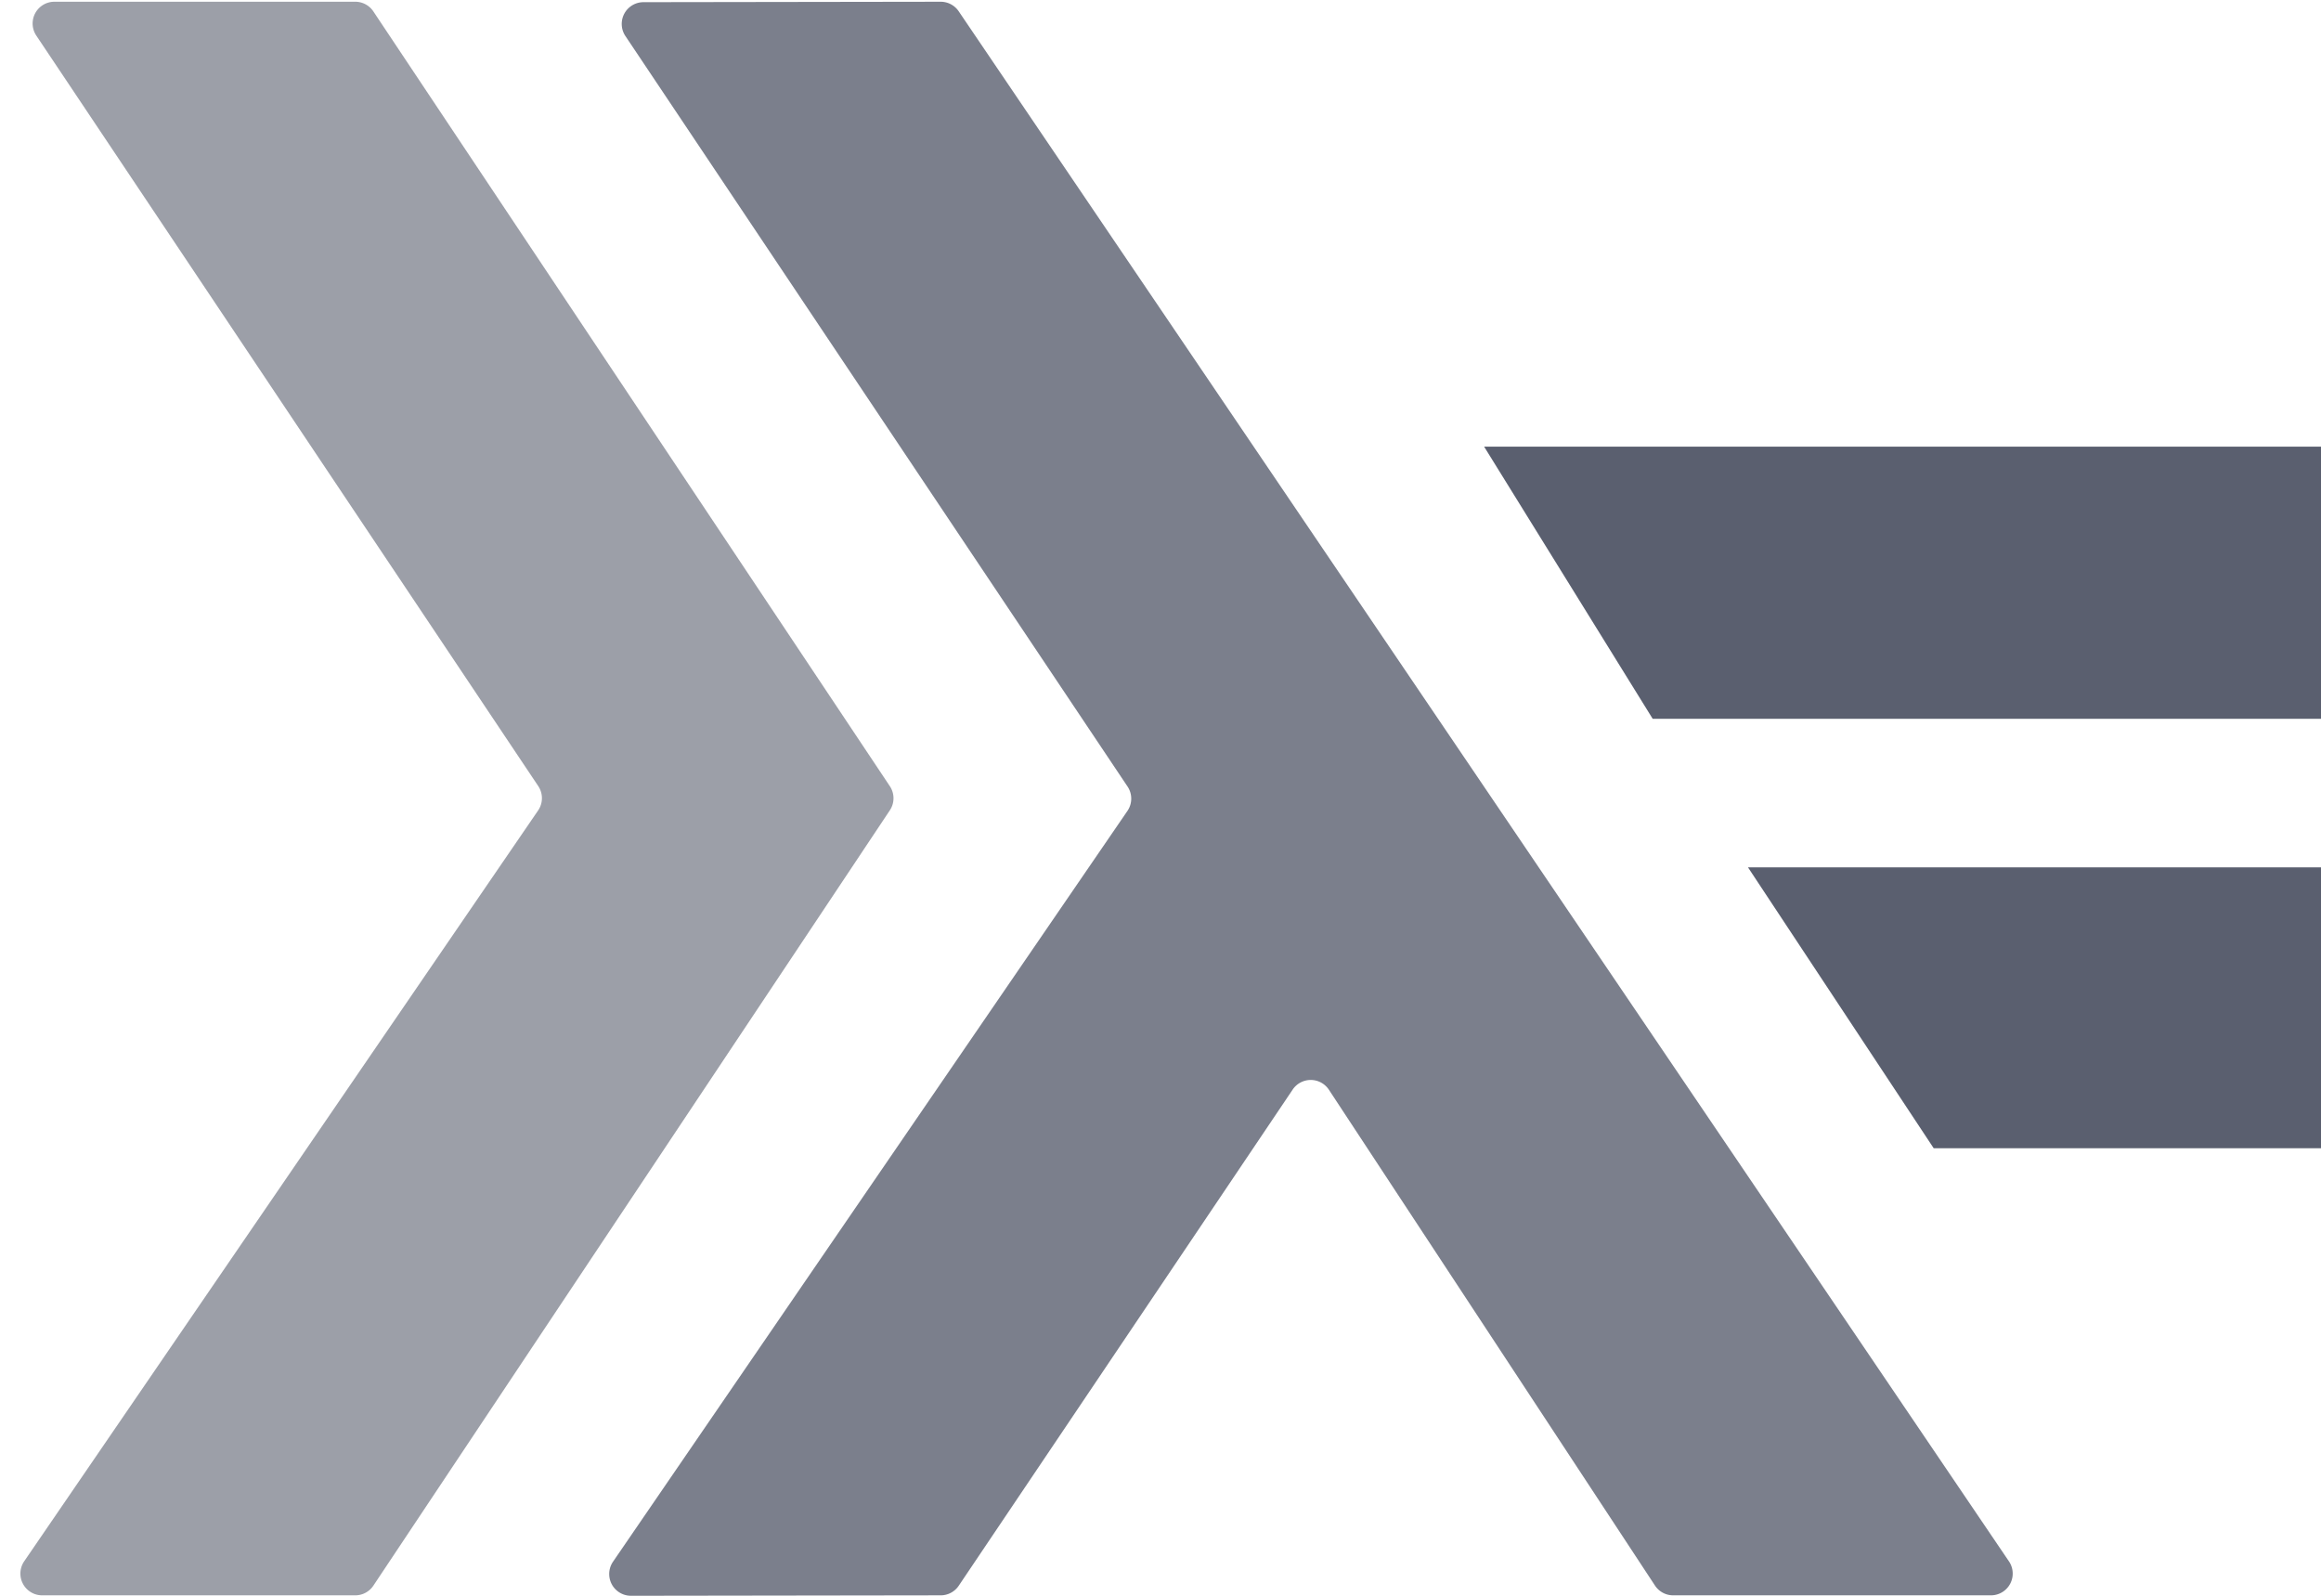 <svg xmlns="http://www.w3.org/2000/svg" width="16" height="11" viewBox="0 0 16 11"><g fill="#5A5F6F" fill-rule="evenodd"><path d="M.375.012h2.074a.15.15 0 0 1 .125.067l3.56 5.34a.15.15 0 0 1 0 .167l-3.56 5.344a.15.15 0 0 1-.125.067H.29a.15.15 0 0 1-.123-.235L3.71 5.586a.15.15 0 0 0 0-.168L.25.245A.15.15 0 0 1 .375.012z" opacity=".6"/><path d="M4.436.015L6.485.012a.15.15 0 0 1 .124.066l7.24 10.685a.15.15 0 0 1-.124.234h-2.19a.15.15 0 0 1-.126-.067L9.161 7.512a.15.15 0 0 0-.25-.001l-2.302 3.42a.15.15 0 0 1-.124.066L4.35 11a.15.15 0 0 1-.124-.235L7.772 5.59a.15.15 0 0 0 .001-.168L4.311.248a.15.15 0 0 1 .125-.233z" opacity=".8"/><path d="M10.231 3.079H16v1.876h-4.607zm1.819 2.9H16v1.936h-2.67z"/></g></svg>